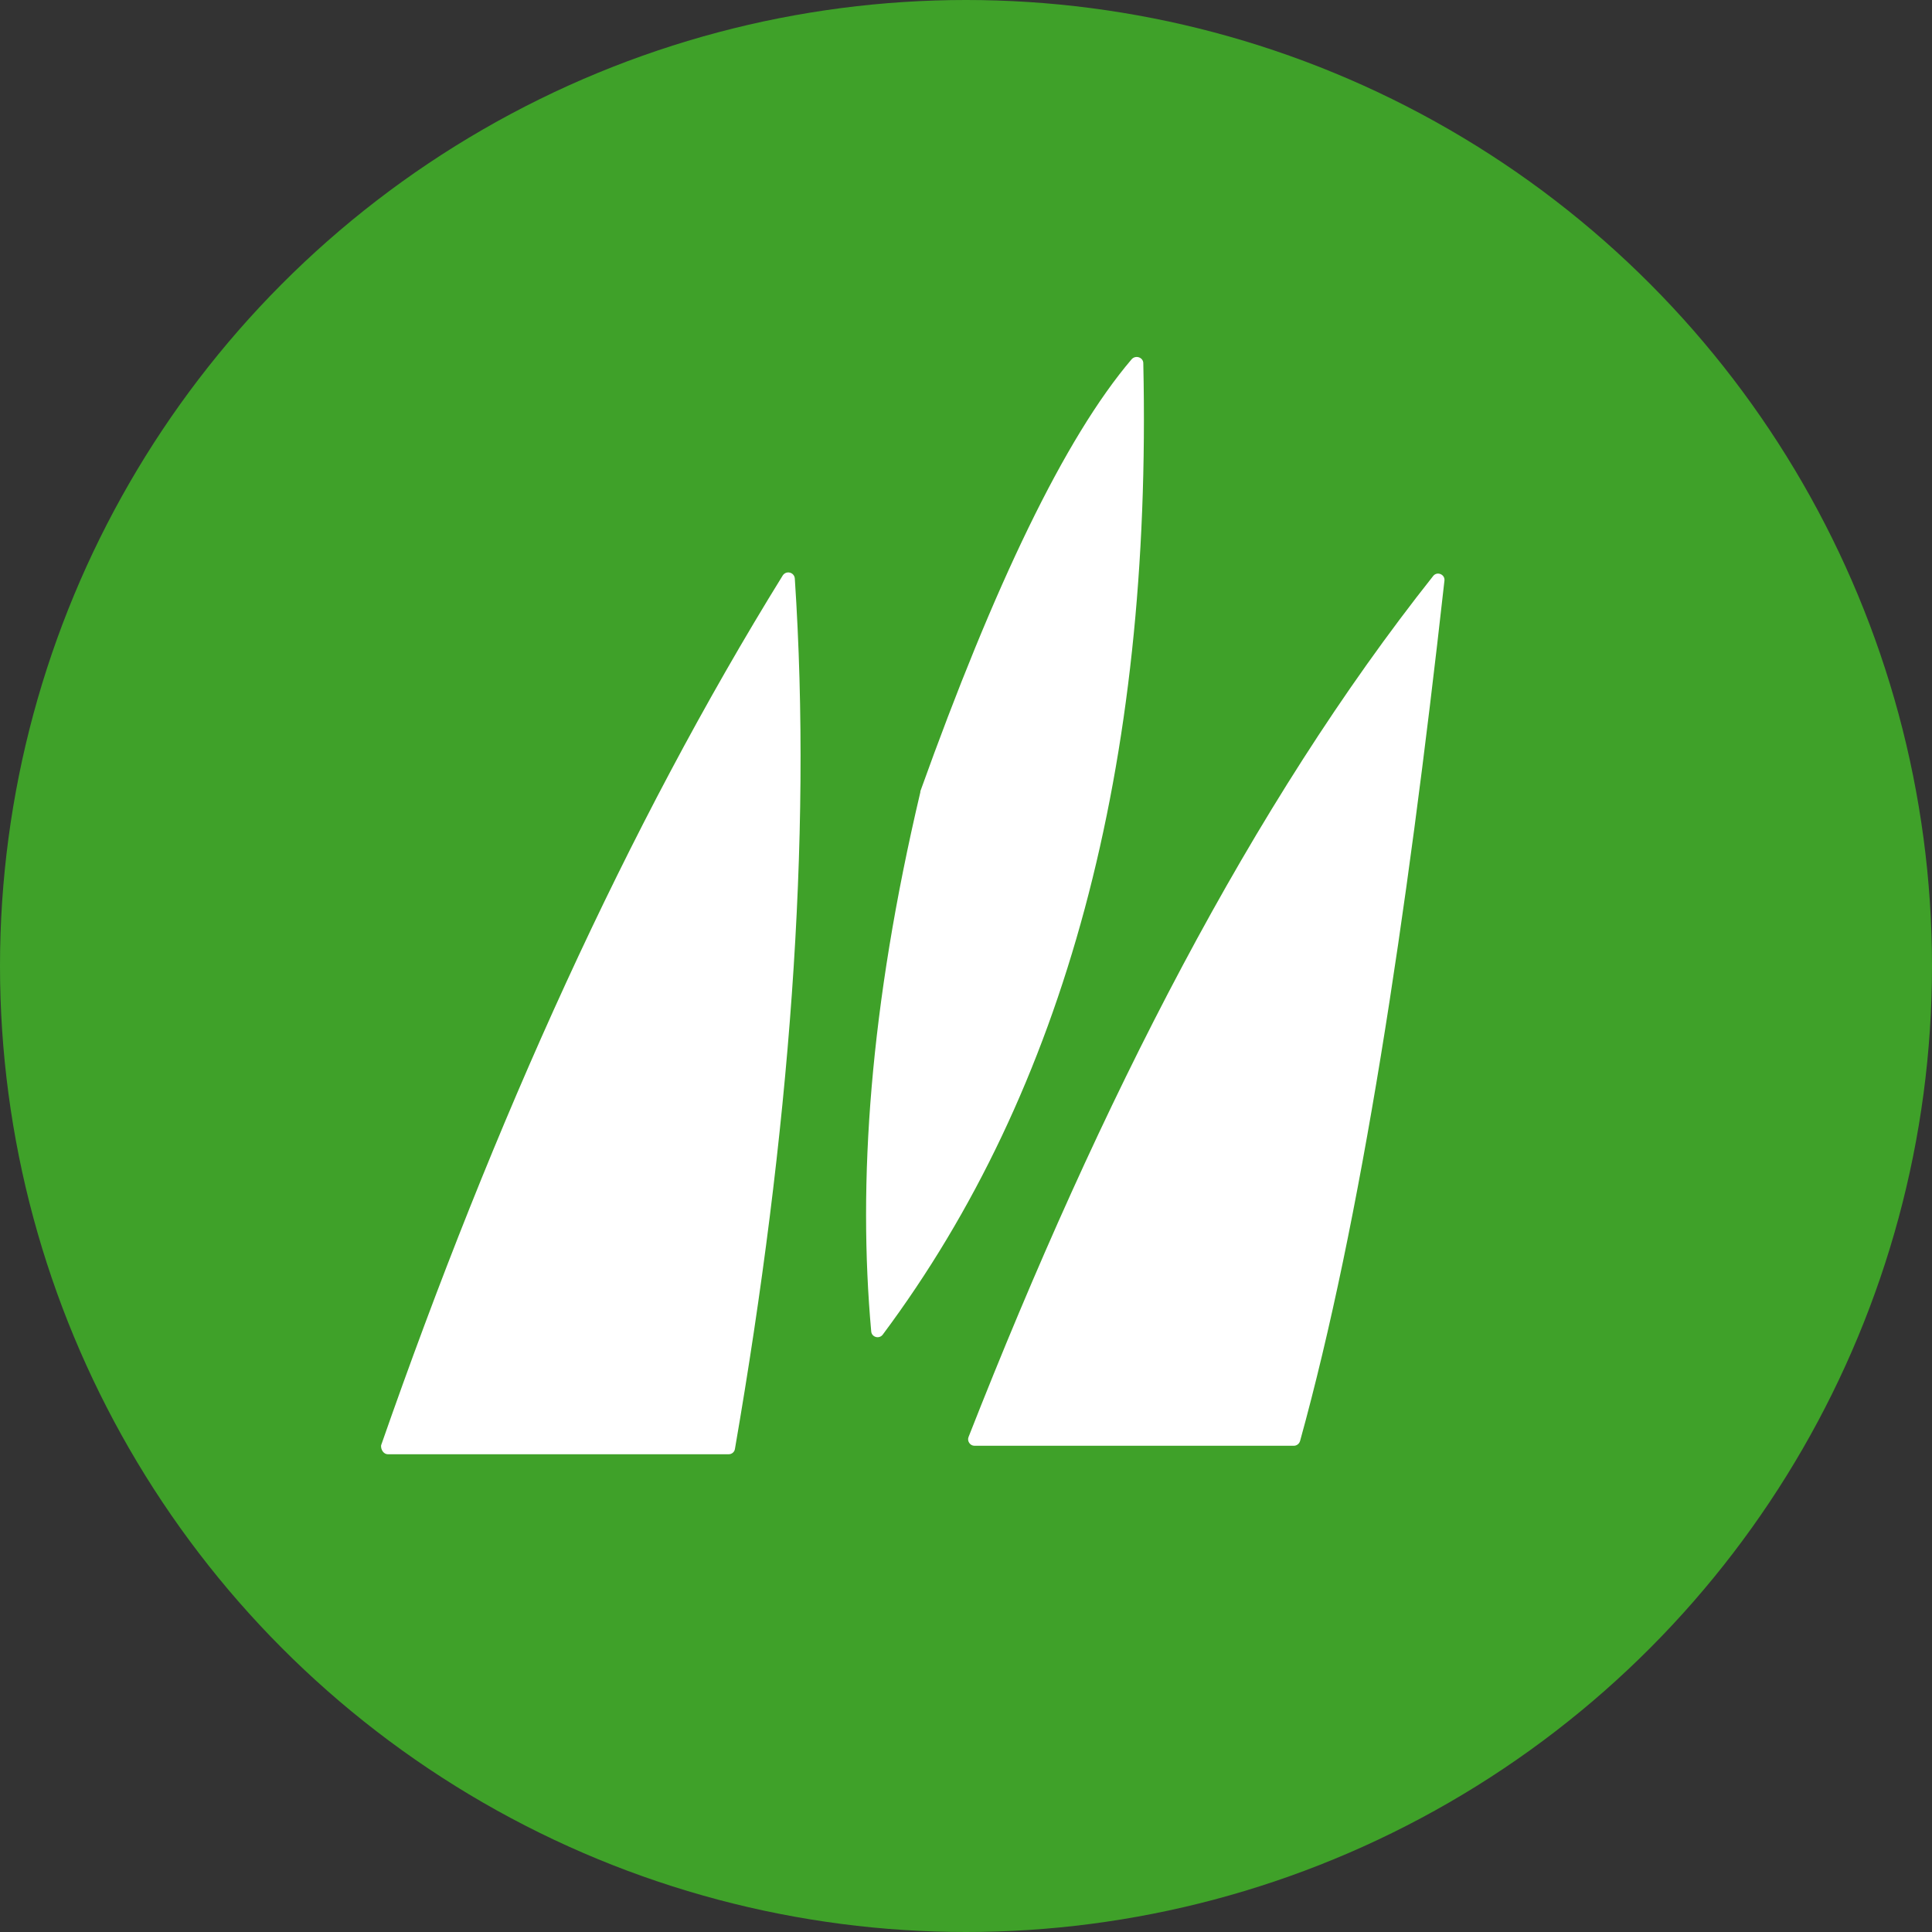 <?xml version='1.0' encoding='utf-8'?>
<svg version='1.1' xmlns='http://www.w3.org/2000/svg' viewBox='0 0 64 64'>
    <rect x="0" y="0" width="64" height="64" fill="#333333" stroke="none"/>
    <circle fill='#3fa129' cx='32' cy='32' r='32'/>
    <g transform='scale(0.148 0.148) translate(-438.9 -772.5) translate(216, 216)' fill='white'>
		<path d='M543.7,685.4c-40.6,51.2-74.4,117.3-104,192.7c-0.4,0.9,0.3,2,1.3,2h71.5c0.6,0,1.2-0.4,1.4-1.1
			c13.6-49.2,23.8-116.3,32.3-192.5C546.4,685.1,544.6,684.3,543.7,685.4z'/>
		<path d='M420.5,855.2c40.8-54.7,60.3-127.1,58.3-217.4c0-1.3-1.7-1.9-2.6-0.9c-15,17.6-30.8,50.7-47.3,96.7
			c0,0.1,0,0.1,0,0.2c-11.4,48.3-14,87.4-11,120.7C418,855.8,419.7,856.3,420.5,855.2z'/>
		<path d='M309.7,882h76.3c0.7,0,1.3-0.5,1.4-1.2c12.2-70.6,17.3-136,13.4-194.8c-0.1-1.4-1.9-1.9-2.7-0.7
			c-34.9,56.4-64.5,121.9-89.9,194.7C308.1,881,308.8,882,309.7,882z'/>
	</g>
</svg>